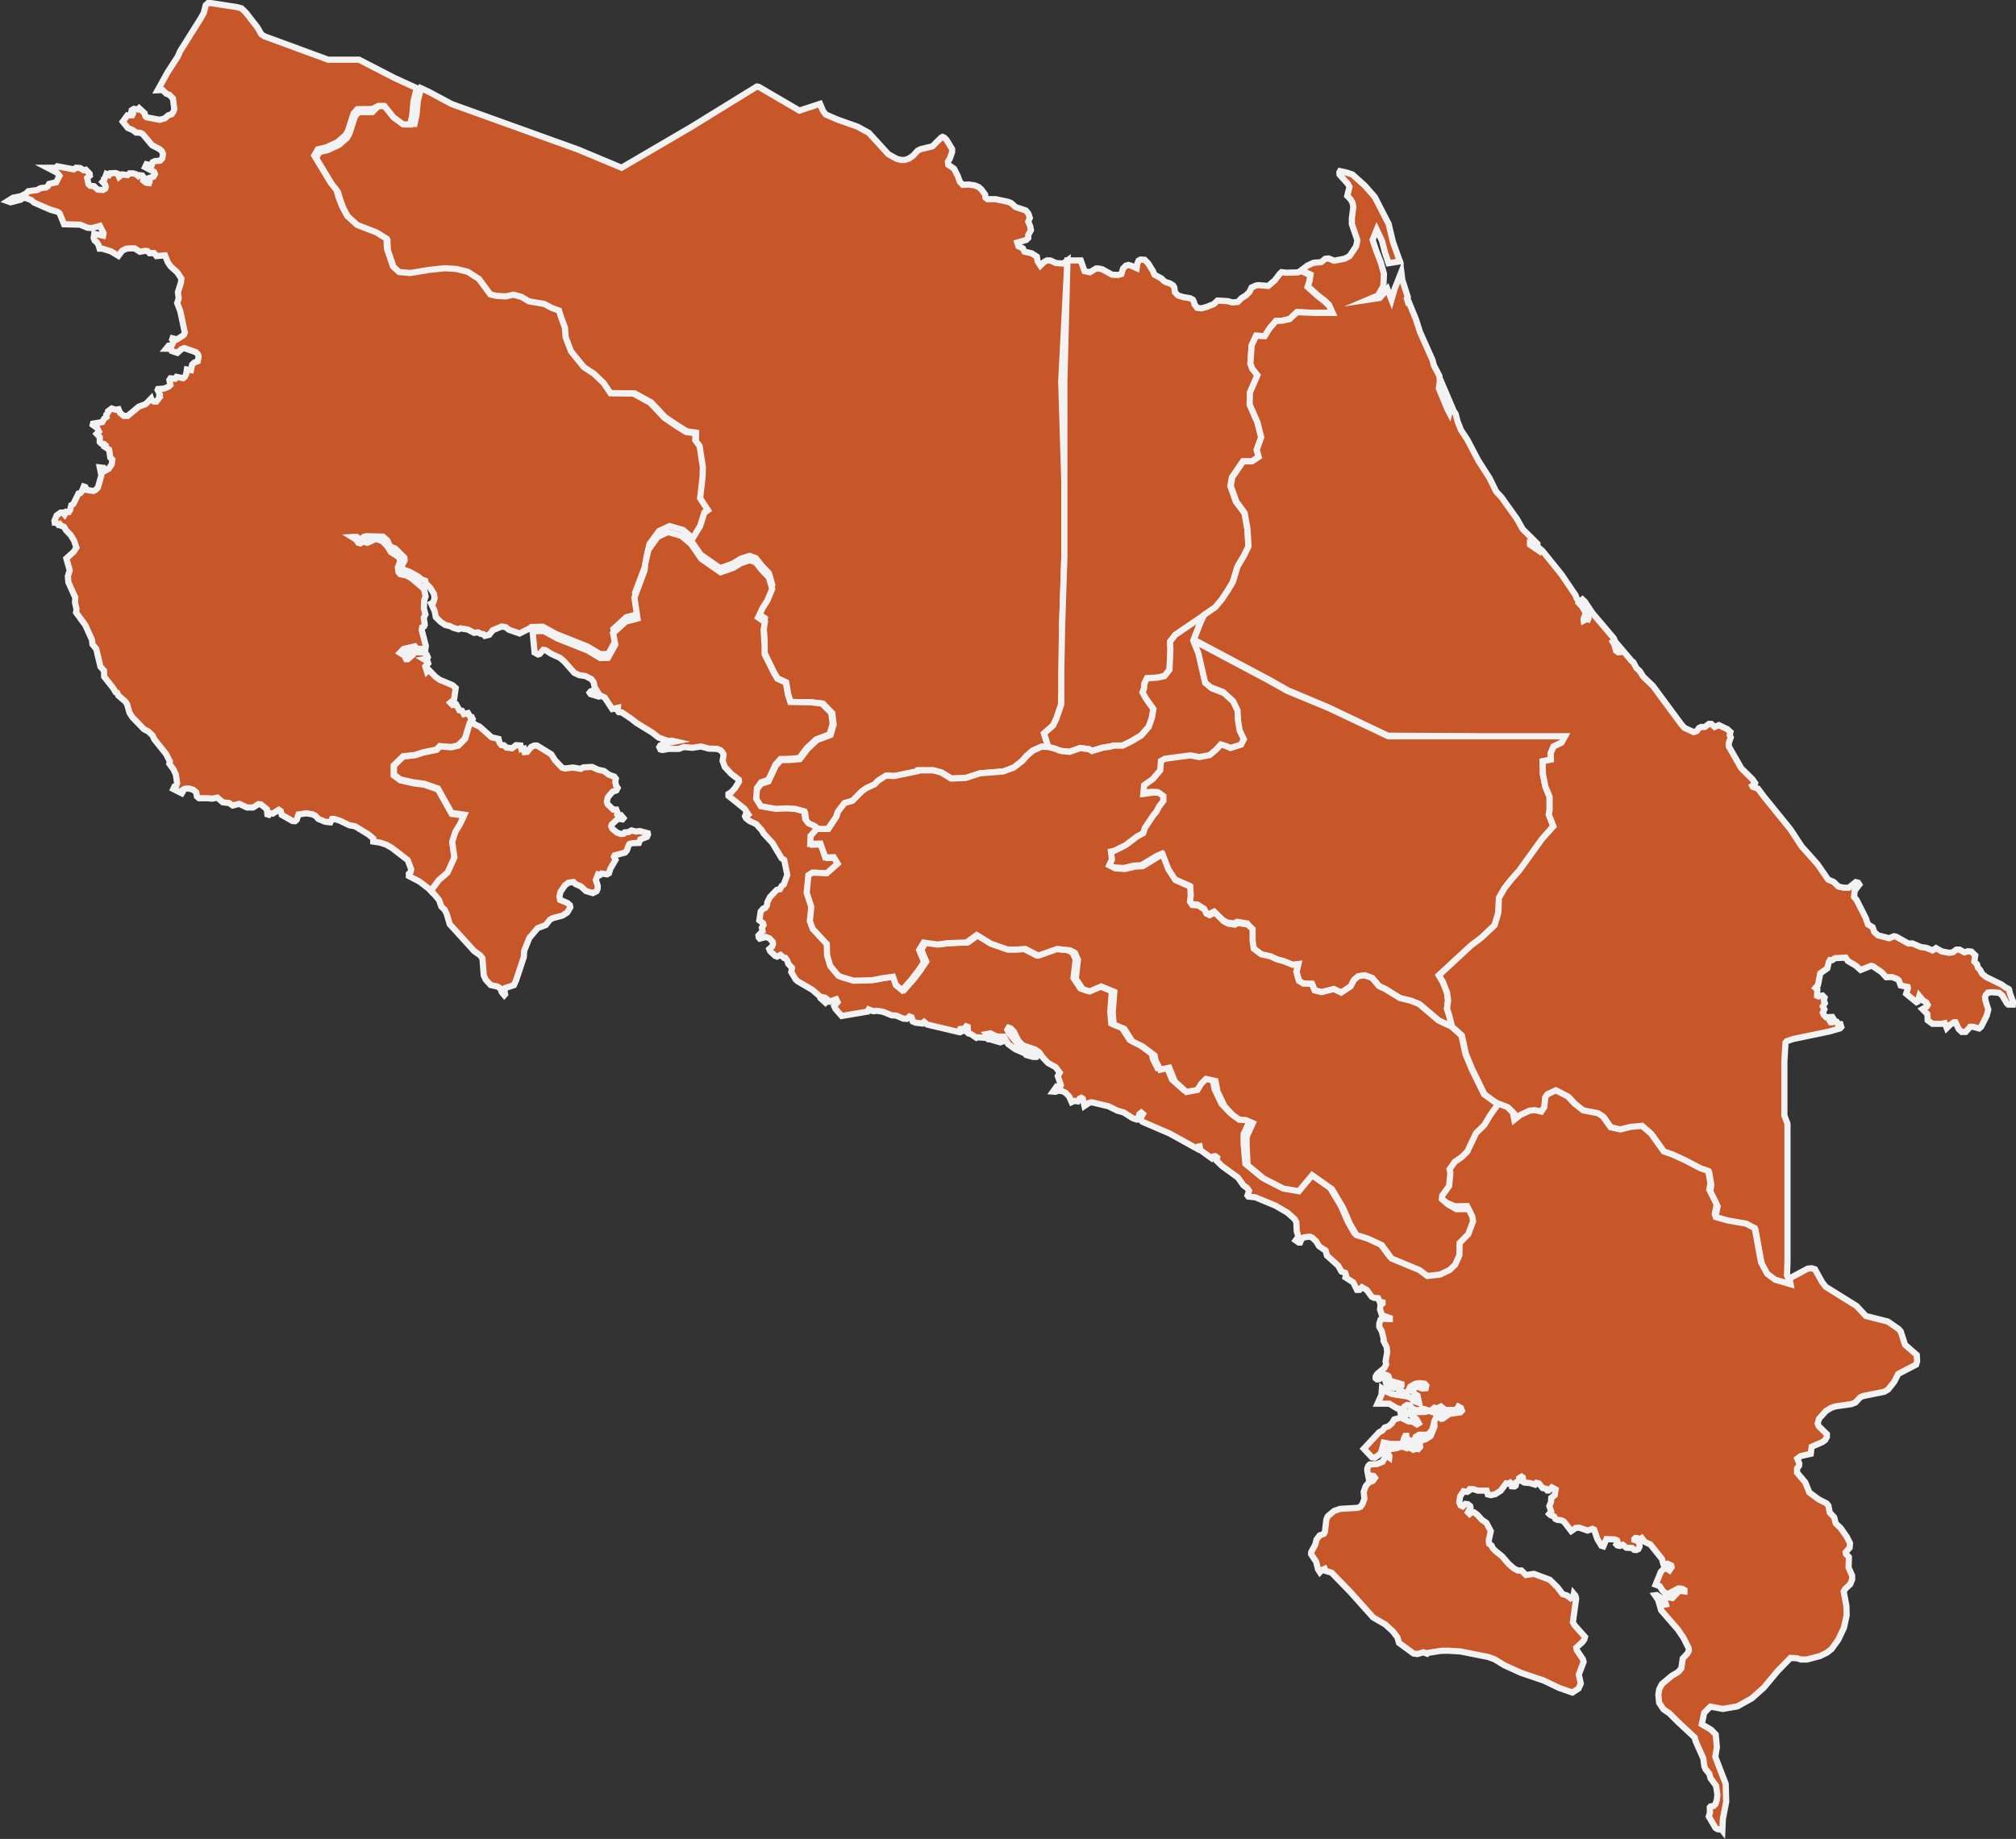 <svg xmlns="http://www.w3.org/2000/svg" viewBox="0 0 652.27 595.11"><rect x="0" y="0" width="652.27" height="595.11" fill="#333333" stroke="none"/><defs><style>.cls-1{fill:#c75629;stroke:#f2f2f2;stroke-miterlimit:10;stroke-width:2px;}</style></defs><g id="Layer_2" data-name="Layer 2"><g id="Layer_1-2" data-name="Layer 1"><path id="CR-A" class="cls-1" d="M225.37,145.3l-.21-3.06.06-2.23-3-.43-3-1.86-4-2.69-4.5-4.79-5.37-2.94-8.38-.08-2.26-3.34-3.06-2.9-3.26-2.15-4.08-5-1.72-4.5-.26-3.16-1.22-3.3-.63-2.12-2.26-.8-2.49-1.31-4.88-.85-2.44-1.43-2.54-.68-2.45.53-3-.15-1.95-.47-3.62-5-3.62-2.31-3.62-.88-3.73-.25-5,.55-5.93,1-3.62-.31-1.93-1.78-1.92-5.65-.14-3.23-3.15-1.92-6.24-2.43-3.16-2.84-1.63-3-1-2.69-.82-2.68-1.83-2.32-5.27-8.73,1.16-1.93,2.56-.59,3.73-1.71,2.58-2.26.82-1.47,1.75-5.47L116,36.3h4.45l2-2h3.35l3,3.67,3.05,2.15,2.27,0,.66-3,.39-4.47,1.06-4.1h0l2.42,1.11,7.46,4,41,14.76,14,5.86,22.48-13.16L244.88,28l.58.09,13.19,7.7,6.67-2.19,1,2.34.88,1.14,3.71,1.59L277.48,41l3.63,2,6.34,6.93,2.72,1.49,1.4.34,1.2,0,1.33-.46,1.34-.94,1.49-1.61.88-.46,3.86-.93,2.81-2.8.49-.26.53.23.79.8,1.76,2.9,0,1-.73,2.08-.62,1,.11,1,1.87,1.28,1.22,2.4.65,1.82.95,1,1.88-.1,2,.29,1.25.52.87.76,1.22,1.66.12,1,.62.51h2.64l4.06.86,1,.41L328.57,67l3.32,1.11.83,1,.48,1.42-.52,1.18.62,1.46.25,1.3L332.7,76l0,1-.67.65-2.89.85.38,1.2,1.42.67.51,1.06,2.34.55,1.69,1.08.23,1.45.9,1.44,1.19-1.16.93-.51h1.06l1.88.85,2.33.15,1.36-1h0l-2,39.14,1,32.71v24.27l-.74,22.48.74,14.52v5l-1,2.86v2.66l-1.56,4.59-1.09,2.28-2.92,2.56,1.38,4.41h0l-2.25-.11-2.84,1.29-2,1.72-1.39,1.6L328,248.4l-3.24,1.25-7.58.61-4.67,1.51-4.66.18L304.66,250l-2.61-.72h-4.71l-.11.29-7.72,1.59-2.65-.15-2.72,1.74-1.06,1.13-2.73,1.28-1.58,1.14-3,3-2.63.76L271,262.94l-.48,1.57-2.71,3.79-2.48,1h.3l-1.68-1.25-2.09-.95-1-1.32-.36-2.59-3-.79-2.88-.17-3.52.16-5-.87L244.57,259l.26-3.54,1.42-1.81,2.39-.78,2.33-5,1.65-1.87,3.18-.08,3-.26,2.5-3.31,3-2.85,4.42-1.65,1-3.45-.45-3.64-3-3.05-3.59-.43-6.87-.11-.78-2.45-.68-3.93-2.8-1.29-1.16-2-3-6.17,0-3.63-.31-5.07.39-2.58-2.2-1.48,1.5-3.18,1.54-2.39,1.55-3.75-1.07-3.74-2.33-2.45-1.95-2.46-2-.7-2.87.93-2.53,1.57L233,183.87l-6.32-4.4-3.31-4.82h0l2.37-3.92,1.36-4.37,1.12-.72-2.49-3.82.79-6.82-1.15-9.7"/><path id="CR-C" class="cls-1" d="M385.64,207l25,13.29,5.88,3.31L429.59,229l19.63,9.28h57.16l-1.16,2.09-2.56,1.22-.92,2.11.06,2.13-2.69.54.11,4.2.79,4,1.36,3.31v4.38l-.26,1.34,1.48,3.82L499,271.48l-7.43,10.3L489,284.62l-2.17,2.76L485,290.61l-.17,4.73-1.21,4.07-4.1,3.91-3.55,2.7-10.45,9.62,1.27,2.1,1.35,3.42.35,2.58-.33,2.72.69,2.11.93,3.71h0l-4.25-2L459.26,325l-2.68-1.08-3.59-.88-4.73-2.93-2-.92L444,316.55l-2.38-.86-2.06.29-1.41,1.19-1.1,2.11-3.06,2-2.38-1.15-3.95,1-2.26-.57-.86-2.11-2.82-.09-1.4-.89-.83-2.92.58-2.49-1.78.22-2.75-1.12-2.31-.63-2.16-1-2.89-.62L405.74,307l-1.37-2.68,0-4-.85-1.47-3.26-.55-1,.55-2.1-.29-1.51-.77L392.8,295l-1.72.86-1-.5-.61-1.31-2.05-1.32-2-.18-.73-1.07.24-1.91-.14-2.94-4.85-2.12L377.62,281l-1.8-4.68-1.43.61L369.27,280l-2.43.13-3.33.78-3.13-.2-2.05-1,.87-1.82-.3-2.64,1.15-.26,3.6-1.77,3.74-2.82,2-1.09.53-1.68,2.73-4.06,1-1.18.87-1.7.83-1.75,0-1.56-1-1.07-1.91-.06-3.17.43.27-2.83,2.84-2,2.41-2.84.22-3,1.31-.72,8.3-1.09,2.85.55L391,244l2-1.67,1.63-1.77,1.75.53,1.41.6,3.44-1.08.88-1.76-1.34-2.79-.56-3.33-.14-3.17-1.41-2.91-3-2.74-4-1.51-2.13-1.79-2.21-9.52Z"/><path id="CR-G" class="cls-1" d="M137.58,210.47l-1.19-.19-.22-.31-1.28,0-.66-.8-3.68.85-1.16,1.23.71.45.8-1.1,1.06.05.7.89-.85.51-.63.83.22.44.53,0,1.65-1.43.09-.53-.35-.62.58-.17.75.49,2.39.07,1,.67.39.92-.18.4-1.11.21,1.19.72.22.62-.94,1,.51,1.64.58-.57,2.15,2.23,1.36,1,4.23,1.77,1,.9-.63,4.5-.62-.14-.49.39.74.76,1.2-.12,1,1.82.84.18.61,1.07,1.33-.34.78,1.34.44,0,.27.54h0l-.87,1.2L150.43,239l-2.24,2.24-2.29.52-3.63-.31-1.06,1.13-4.18.86-2.79.88-3.84.44-3,2.91v3.3l2.12,1.56,4.11.93,3.64.48,4.47,1.55,4.41,7.9,4.16.58-1.36,2.92-1.6,2.7-.95,3.14.71,5.06-2.23,4.91L142,285.1l-2.49,3.35h0l-.9-.95-2.85-2.19-3.47-1.8,0-.75.53-.52.23-.88-1.12-3-5.18-4-1.76-1-2.07-.68-2.16-.33,0-1-1.53-1.3-4.35-2.65-1.85-.33-3.08-1.49-1.81-.55-.71,0-.54,1.1-1.68-.19-2.2-.91-.92-1-1-.5-2-.33-2.52.38L96,265.31l-.54.44-.8-.05-3.52-2-.34-1.24-.61-.4-1.91,1.22-.93-.14-.36.53-.48-.14-.16-1.64-1.93-1.57-.8-.09-1.73,1.09h-2l-2.51-1.19-2.08.56-1.14-.81-2.07-.24-1.76-1.52-1.73.34-1.19-.14h-3l-.7-.57-.21-1.33-1-.85-1.41-.41-1.24.08-.71.39,0,.62-.31.48-2.77-1.39.4-.84.58-.26.27-.84-.42-2.75L56.13,249l-1.36-1.87.18-.71L53.73,244l-3.81-4.76L49.36,238,48,236.72,46.58,236l-3.69-3.83-1-1.51L41.15,228l-.52-.89-2.37-2.06-.35-.84-.48-.18-.87-1.42L33.71,219l-.07-2-1.14-1.25L31.13,210l-1.23-1.52-.12-1.37-2.17-4.8-3-4.1.14-1.11-.47-2,.06-1.77-2.22-4.89-.16-1.95.59-1.94-1.08-3.82,2.37-2.15.89-1.37-.78-2.27-1.05-1.74-1.58-1.65-.61-1.07-.93-.32-.44-.58-.49.22-.66-.67-.49,0-.08-.62.72-1.72,1.29-.92.66,0,.61.67.54-.92.8.09.45-.66.37-1.55.67-.39,1.67-3.4.58-.13.49-.57.63-1.55.53.18.39.89,2.21.37.75-.39.72-.79,1.09-3.89-.51-2.57,1.24.14.48.93,1.16-.61,1-1.5.19-1.5-.66-.63-.38-2.57-1.46-.94.23-.53-.44-.36-.89-.14-.48-.49,0-1.6-1-1.07.76-.75-.57-1.11L30,137.5l.09-.4,3-.51.59-1.1.8-.57-.08-.71.58-.79,0-.35,1.16-.88,1.28.41.93-.17.48,1.16,1.19,1,1.29,0,3.61-3,2.22-.82L48.88,129l.13.4.79.54.8,0,1.12-1.45-.18-.4.18-.44L51,126.21l.13-.31,2-.16,1.47-.65.54-.53-.34-1.6.36-.53,1.5.15.45-.62,2.17.42.54-.44.41-.88.23-1.5,1.33.23.37-1.81.72-.66,1.11-.43.28-1.55-.24-.7-.66-.67-3.76-1.32-.89.35-1.34,1.19-1.83-.62-.13-.37-.85-.36-.81,0,.82-1,1-.09.6-1.2-.49-.68.14-.4,1.44.37,2.21-1.46.32-.75-1.47-6.93-1-2.65.49-1.49-.26-2,1-3.18.11-1.25-1.29-1.95-2.19-2-.89-1.31-.92-2.24-2.74.24-.84-1-1.4.08-.66-.68-.76-.1-1.71.3-1.7-1.09H42l-1.19.11-1.3.66L38.3,82.8l-2.41-1.46-2.77-.87-.9,0-.35-1.17-.53-.9-.68-.5-.35-.86.19-1.39,2.86.61.15-.81-1.2-2.35-2.52.7-1.48-.1-2.41-1-5.18-.12-1.4-3.48-.67-.55-2.38-.7-5.19-2.25-1-.86-1.7-.63-1,0-.71.53-3.24.83-1-.36L4.19,64l2.56-.52,1.71-.88.68-.71L12,61.5l1.17-.62,1.71-.21.59-.4.41-.76L18.18,59l1.06-2.11-.8-1L15.39,54.3H18l.54-.49,5.32,1,.71-.53,1.38.1,1.1.72.71-.17L29,56.21l.08.62-.89.75.43,2,.57.54,1.24.14,1.23,1.12,1.69.1.71-.44.18-.62-.22-.67-1.5-1.57.14.12h1l.77-2,.84.36.36-.58L37.42,56l.67.23.44,1,1-.79,1.73.24.63-.57,1.24,0,1,.32.66.58.45-.31.8.1.53.76-.23.84.88.72,1,.14.18-.48,0-1.22,1.27-.4.46-.81-.26-.72-2.92-1.53.45-.95,1.67.33.33-1,.77-.36L51.8,52l.73-.81.2-1.4-.4-.91-.81-.68L49.2,47l-3-3.57L45.43,43,44,42.9l-1-.78-1.62-.69-1.67-2.06,1.52-2.07h1.54l.23-.45-.49-.73.09-.44.73-.45,1.23.19L45,35l1.79,1.65.27,1,.36.31,4.26.81,1.68-.49,1.05-.94,1.14-.4.6-.86.24-.85-.43-3.32-1.17-1.24-1-.37L52.6,29.14,51,29.21l3.24-5.84,3.28-5.07.79-1.79,6.78-10.8.85-1.59.62-2.43L67.3,1l.91,0,8.45,1.3,1.49.4,1.47,1.45L83.38,9l1.16,2.07,1,.67h0l20.63,7.58,10,0,11.4,5.88,7.28,3.34h0l-1.06,4.16-.4,4.52-.67,3.08-2.29-.05L127.34,38l-3-3.73h-1.9l-2,1-4.81.07-1.24,1.38-1.76,5.52-.82,1.48L109.2,46l-3.77,1.73-2.59.59-1.17,2L107,59.14l1.85,2.33.82,2.72,1.06,2.71,1.64,3,3.2,2.89,6.31,2.45,3.18,2,.14,3.26,1.94,5.71,2,1.82,3.66.31,6-1,5.09-.54,3.76.24,3.67.9,3.65,2.34,3.67,5,2,.47,3,.16,2.47-.54,2.57.69,2.46,1.45,4.94.85,2.53,1.33,2.27.81.64,2.14,1.25,3.34.26,3.19,1.74,4.55,4.12,5.07,3.3,2.18,3.08,2.94,2.29,3.37,7.41.08,5.43,3,4.55,4.84,4,2.71,3,1.87,3.06.44-.06,2.25,1.4,1.85h0l1.06,6.8-.09,3.23-.8,6.88,2.52,3.85-1.13.72-1.38,4.42-2.39,3.94h0L221,171.51l-4.35-1.26-3.41,1.58-3.11,4.24-1,4.41L208.8,183l-3.33,8.85,1.05,6.89-3.89,1-4.16,3.8.73,3.78-2.42,4.32-2.53.07-4.15-2.48-10.06-4-4.43-2.41-3.68.1-.56.44-3.27,1.64-3.48-1.22-1-.81-1.28-.23-2.89,1.21-1.17,1.48-1.42.34-.53-.54-.88-.14-.7-.44-1.37.15-2-1.07-2.43-.38-.58.3-1.68-.46-1.14-.59-1.46-.33-1.5-1L141,199.71l-.38-2-1.13-2.39.71-.39.41-1.4-.21-1.33-1.22-2-1.45-1.43-.13-.8-1.19-.45-1.1-.93L132.42,185l-1.85-.64-.79-.81,1.13-2.19-.08-.89-3-3-1.06-.32-.83-.76L125.4,175l-1.49-1.34-5.4-.14-.8.21-1,1-1.32-1-1.46.07,1.23.76.79,1.12.66.17.8-.56,1.46.37,2.4-1.13.89,0,1.72.72,1.49,1.6,1.13,1.83,2.42,1.52.48.93v.71l-.68,1.8.21,1.51.57.67,2.12.46,1.58.89,4,3.44.51,2.4-.46,1.27-.11,2.65.51,1.9-.54,1.05.33,2.34-.23.48-.62.3-.14.88,1.32,5.13Z"/><path id="CR-H" class="cls-1" d="M371.47,85.2,373,87.65l.54,1.26,2.24,1.2.68.71.78.5,1.23.37,1.08.66.38.65.24,1.62,1,1,1.67.52,2.22.38.88.46.38.75.14.74.87,1.15,1.43.17,1.64-.47,2.29-.9,1.25-1.16,3.41.2,1.33.42,1.83-.17,1.16-1.22,1.53-.94,1.09-1.13.65-1.38,1.49-.67.74-.09,3.16.25,2.11-1.79,1.67-2.2.55-.48,1.48.19,3.81-.1,1.09-.44h0L424,89.1l-.29,2-.59,1.81,3.18,2.86,2.23,1.73,1.42,1.35,1.16,2.42-5.19,0-6.3-.23-2.31,2.21-2.35.53-2.14.11-2.06,2.44-1.56,2.48-2.77-.16L405,111.77l-.43,5.93.63,1.66,1.66,2.1-2.45,5.64-.07,3.83,2.51,5.73,1.23,4.9-1.46,4,.64,2.3-2.15,1.45h-3l-3.54,5.19-.5,2.79,1.8,5.09,2.8,3.68.93,5.23.32,5.65-1.47,3-2.09,3.52-1.49,4.95-1.59,2.7-2,3-2.12,2.54-3.67,2.53h0l-9.21,6.26-1.67,2.18.12,2.54-.29,6.53-1.62,2.06-2.28.52-3.39.21-.82,1.64-.13,1.68-.48,1.22,1.08,1.94,2.39,3.45-.5,2.9-1,2.86L369.16,238l-3.06,1.82-2.9,1.44h-2.88l-1.13.31-2.35.35-3.6,1.08-.88-.55-2.88-.39L346,243.3l-2.42-.23-.92-.2-1.28-.55-2.2-.57h0l-1.38-4.41,2.92-2.56,1.09-2.28,1.56-4.59V217.42l.26-14.52.74-22.48v-57l1-39.14h1.19l3.12,0,1.23,3.47,1.72.37,2-1.23.81,0,1.26.29,3.05,1.69,1.91.13,1.17-.33.54-1.79.9-.91.81-.23L366,86l1.77.78.18-1.34.42-1.08L369,84l1.34.07Z"/><path id="CR-L" class="cls-1" d="M449.29,72.47l1.38,5.79,2.26,6.34-3.67.58-1.15-3.47L447.16,78l-1.72-3.66-1.33,3.28,1.14,3.47L446.78,85l1,3.66-.19,3.86-1.72,3.09L442.58,97l3.82-.58,2.48-2.89L450.21,97l1-3.47L453.4,88l.31,2.57,1.77,5.53-.3.51.37,1.19.26-.1,2.27,5.54,1.35,4.19,4.06,9.11.42,1.65,1.81,3.48.15,1.78-.35,2.21,2.73,6.6.69,1.34.19-.79-2.8-7.67.36-.7,3.63,8.52.65,1,.63,2.45,1.1,2.76,2.12,3.23,3.44,6.57,3.67,5.73,2.15,4.38,1.69,1.8,5,7,1.89,3.36,4.76,4.73-.06.88-.75-.14-1-.86-.57-.16,0,.59L498,178.3l.23-.75.83.72,6.16,7.64,4.58,6.76.34,1,.56.72-.05.58,1.17,1.26,1,1.69.17.72-.64,1.72.06.47,1-.52.39.13.16-.35-.63-1.86-1.84-3.78L512,194l.78.72,2.38,3.59,7,8.26.3.72-.35-.05-.36.39.47.71.67,2.27.7.5.67-.08-1-1.61.23-.74L528,214l.45.29,1,1.88,1.08,1,1.12,1.79,3.14,3L544,234.43l1,1.12,3,1.38,1-.37.73-1,.67-.3h1.19l1.35-1h.73l1.12,1,1.34-.6,2.75,1.32,1,.91-.24,1,.34.76-.65,1.83.06,1.15,4,7,3.56,3.5.93,1.29-.14.44-.79.47.17.31,1.66.57,1.89,2.54,8.63,10.65,3.6,5.49,5.18,5.82,3.39,4.92,1.8.78,1.51,1.48,1.76.39h1.62l2.25-1.81.77.19.4.6-1.5,2-.21,2,.8.92,3,5.93.69,2.05,1.51.89.52,1.54,1.24,1.11,3.6.93,1.55-.65.73.15,3.92,2.2,1.37,0,2.59,1.13,1.86.27,2,.84,1.14-.75,1.84,1.07,2.38.45,1.19-.15,1.18-.88,1,0,1.61.89,1.12-.37,1.11.12,1.26,1.22-.29,2,.88.91.28,1.08.67.66.66,1.25,1.23,1.06,5.05,2.46,1.44,1.05.64.24.38.32.32,1.39,1,2.61-.1.9-1.47,0-.47-.42-1.49-2.54-1-.84-2.34-.21-1.3.14-.75.87-.17.57.14,1.14.91,2.94-.53,2-1.78,3.53-.66.55-1.93-.53h-1l-.67.83-.77.82-1.25,0-1-.94-1-2.19h-.5l-1.35.89-1,1-.64-1.6-1,.22-.36,0h-2.6l-1.57-1.15-.09-2-1.61-1.62,1.39-.81.32-.53-.47-.84-1-.55L621,322.33l-.52,1.8-.4.21-3.35-2.75.57-1.79-.08-.41-2.25-.47-.63-1.68-.57-.43-1.58-.62-1.92.05-1.47-1.62-2.8-1.9-.59-.17L602,313.9l-1.64-1.46L597.88,311l-.73-1.1-3.43.18-.92.64-.69-.05-.41.7-.48,2L588.94,315l-.73,3.74-.82.95.61.5-.08,2.07.48.19,1.29-.28.65.67-.24.88.34.93-.68,1.05.51.94-.51,1.09.26.62.82.86,2-.1.3.5-1,.95.17.27.53,0,.68-.56.74.37.36.79.84,0,.28.92-.39.45-3.44,1-11.69,2.43-2.14.72-.39.45-.36,6.15V361l1,2.66v44.68l-.16,4.33.43,1.07.5.33h0l.41,2.27-5-1.48L572,412.92l-2-3.81-2-11-2.74-1.48-5.78-1-4.06-1.1-.31-1,.61-3.13-2.37-4.77.34-2.2-.68-3.9-2.55-.91-5-2.63-4.14-1.9-2.67-.91-4.12-5.83-2.88-2.51-3.74.33-3.25.84-3.19-.72L519,361.69l-1.58-1-4.74-.91-2.82-2.23-2.13-2.3-3.85-2-2.73,1.28-.72,1-.32,3.18-.94,1.46-2.08-.46-1.72.16-3,1.41-1.92,1.55-.46-2.35-1.78-1.8-3.42-1.29h0l-4.5-3.25-4-8.19-2-4.84-1.3-6-3.18-2.85h0l-.93-3.71-.69-2.11.33-2.72-.35-2.58-1.35-3.42-1.27-2.1L475.93,306l3.55-2.7,4.1-3.91,1.21-4.07.17-4.73,1.87-3.23,2.17-2.76,2.52-2.84,7.43-10.3,3.64-4.08-1.48-3.82.26-1.34v-4.38L500,254.55l-.79-4-.11-4.2,2.69-.54-.06-2.13.92-2.11,2.56-1.22,1.16-2.09h-25.3l-32-.17-19.4-9.23-12.95-5.44L411,220.17,386.24,207h0l2.25-5.81,1.1-2.2h0l3.65-2.52,2.1-2.53,2-3,1.58-2.68,1.49-4.93,2.07-3.5,1.47-3-.32-5.62-.93-5.2L400,162.29l-1.79-5.06.5-2.78,3.52-5.15,2.85,0,2.16-1.45-.64-2.31,1.46-4-1.23-4.9-2.51-5.74.07-3.84,2.45-5.64-1.67-2.1-.62-1.67.42-5.94,1.43-3.07,2.77.17,1.56-2.49,2.07-2.44,2.14-.11,2.35-.53,2.31-2.21,6.31.23,5.26,0L430,98.63l-1.43-1.36-2.24-1.74-3.19-2.87.59-1.82.29-2-3-1.38h0l2-1.52,2-.91,2.45-.19,1.31-1.09,1.07-.12,1.79.74,3.38-.65,1.61-.83,2.11-3.13.45-2-1.8-5.23V70.65l.47-3.68-.24-1.34-.72-1.23-1-1,.72-2.94-.52-.95-2.7-3-.05-.74.21-.39,2.07.45,1.94.65,4,3.57,3.23,3.69Z"/><path id="CR-P" class="cls-1" d="M163.05,241.19l.79.72,1.81.24,1.33-1,1.43.1.3,1.2.8-.17.25,1.11.8-.08,1.34-1.62,1-.43h.84l4.62,2.84,1.17,1.87,2.32,2.46.92.28,2.53-.33,2.65.43.8-.48,2.79-.14,2,.91,1.9.42,1.54,1.17,1.76.64.52.67-.19,1,.25,1.2.52.8-.45.83-1.2.38L196.68,258l-.33,1.37.21.84L198.4,262l1,0,.34.84-.05.75.39.36.85-.12.79.94-.31.39-1.51-.19-2,1.88-.14.57.35.76,1.53,1.26,1.24.46.88-.08.36-.44,1.28-.12.89-.52,1.54.37,1.15-.16,2.61.69.08.4-.36.79-2.14.82-.46,1.14-2,.07-1,.25-.31.39-.55,1.67-.63.74-3.34.89-.23.44.52,1-1.67,2.85-.46,1.5-.62.35-1.81-.24-.45.44-.66-.18-.72,1.8.6,1.82v1l-.36.83-1.21.61-2.2-.64-1.66-1.52-1.76-.77-.66-.67-1.64.25-1.17.92-1.39,2.06-.33,1.46.21,1.11,2.38,1,.81.73.12.65-1,1.71-1.56,1-3.1.81-.93.52-1.34,1.71-2.63,1-2.69,3.19-1.68,4.18-.11,2L167,317.18l-.72,1.63-2.75.9-.32,1,.21,1.06-.27.3-.83-1-.39-1.15-1-.67-2.17-.46L157.13,317l-.61-1.33-.43-5.57-.74-.93-1.93-1.39-7.92-8.7-1-3.41-.69-1.33-1-.94-.78-2.17-2.55-3.06h0l2.49-3.35,2.82-2.44,2.23-4.91-.71-5.06,1-3.14,1.6-2.7,1.36-2.92-4.16-.58-4.42-7.9-4.47-1.55-3.65-.48-4.11-.93-2-1.56,0-2.89,3-2.91,3.85-.45,2.79-.88,4.18-.86,1.06-1.13,3.64.31,2.29-.52,2.24-2.25L152,234l.87-1.21h0l-.27.48.92,1.12,1.67.77,3.87,3.45,2.25.51.3,1.24.61.76.8.07ZM553.37,552.3l-2,2-.76,3.7,3,1.76,1.51,1.56.37,4.11-.51,3.13,3.36,8.72.17,5.81-1.08,5.49-.17,3.77-.21-.27-1.28-.11-.71-.41-2.19-3.72.38-1.23-.06-1.73.27-.3.93-.12.63-.61.47-1.45.17-1.63-.44-2.89-1.77-2.38-.42-1.51-1.21-1.44-.38-.94-.35-2.58-2.51-5.63-.25-1.1-5.6-5.22-2.61-2.63-1.88-1.27-1.43-2.11-.26-2.58.25-1.72.88-1.76,3.2-2.69,2.11-1.25,1-1.18.46-3.19,1.44-1.52.54-1-.07-.84L544.67,530l-1.86-2.74-5.35-6.14-1-3.43-1-1.44.54-.08.92.6.63,1.91.79.64.66-.12-.25-.81-.56-.41.06-.89.62-.38,2.21.44,2.26-2.36L545,515v-.42l-.76-.43-1.2-.11-3.14,1.67-.93,0-1.09-1L537,513.3l-1.33-.47,1.67-4.13,1-1.09,1.06.06.74.51.69-1-.08-.54-1.23-.59-.94.42-.39-.23-.46-1.73-3.74-4.68-1.8-.83-1-1.26-.9.6-.57-.58-.57-.05-.36.35,0,.26,1.32.47.3.58.07,1.11-.41.84-.67.3-.66-.06-.66-.58-1.9-.12-1.14-.95-.94.38-.84-.19-.3-.31.41-.79-.17-.49-.75-.33-2.7-.09-1,2.34-.61-.19-1.34-2.2-1-3-.58-.28-1.56.55-2.78-.94-1.07.11-1.44,1L506,492.41l-.8-.41-1.33-.15-.66-.32-.38-.77-1.15-.42-.44-.41.63-.78-.59-1.79.55-1.32.07-1.33,1.12-.87.29-1.85-1.23-.65-1,1h-.45l-.43-.57-1.08-.2-1.2-1.5-.82-.19-.44.56-1.65-.5-1.87-.16-.29-.18-.15-1.48-.39-.26-.75.46-.06.78-.91.59-.19,1.09-.4.26-.83-.06-.12-.79-.42-.4-.66.34-.65-.1-1.78,2.4-1.72,1.1-1.44.33-1-.24L481,482.4l-2.83,0-1.51-.5-1.12,0-.28.57-.57.33-1.17-.19-1.11,1.67-.25,1.91.41,1,.69.31.84-.81.82.1.73.57.12.53-.81,1.51.52.53.66-.55.74,0,1.15.85,1.42,1.59,1.46,1,1.43,2.67-.66,3,.12,1.09.8.6.39.85.86.88,2.14,1.73,2.14,2.47,1.63,1.42,1.29.72,1.21,0,1.46,1.46,2.56-.39,5.14,1.91,2.56,2.52,1.57,2.11,1.52.51,1.11.89.83-.47.19-1,.51.62.25.92L508.9,525l.59,1,3.33,3.75-.22.82-.68.9L510,533.21l.16.78,2,3,.21.83-1.55,4.09.64,2.93-.72,1.59-2,1.31-4.31-1.51-5-2.39-7.29-2.47-5.44-2.48-3.14-1.92-2-.73-9-1.8-4.07-.25-2.35.05-4.14.67-.27.26-1.2-.46-2,.58-1.21-.2-4.68-3.42-.5-1.78-1.44-1.9-2.44-2.25-4-2.32-7.3-8.16-6.12-6.31-2-.6-.25-.65-.83.37-.71.73-.63-1-.57-2.36-1.66-2.5.06-.69,1.29-2.37.42-1.65,1-1.34,1.36-.5.35-.6.46-4,.45-1.08,2.07-1.74,1.93-.67,5.7-.34.88-.34.66-.86.63-1.76-.23-2.18.63-1.85,1-1.21,1.31-.5.72-1-.47-.61-.69-.1-.53.6-.4,0-.4-2.05,0-.91.33-.82.47-.45,2.3-.11,1.81-.75,1.18-2,1,.65.05-.55-1.08-1.86.29-.22,2.86-.37,2-.6,1.59.57,1.59-1.22-.44-1.3L456,466l-.84.45-.15-1.79-.33,0-.37.69-.44,1.6-.93.36-3.18-.05-2.06-.4L447,469.6l-.52,1-1.68,1.13-.92-.1-2.62-2.8,5-5.36,1-.49.75-1,1.21-.4,1.11-.95.76-1.27,2.13-.61,2.47,1.23,1.42.12,1.32.85.6-.35-.71-1.3-1.91-1.46-.36-1,.43-.68,1,.84,3.63-.08,1.16-.35,1.79.59,1.31-.71.12.55-1.32,2.7-.75,2.94-1,1.31-.92.36-2.37,0-1.11.69-.42,1.23.07,1-.45.82-1-.19-.1.4.35.44.79.45.93-.29.66.1.63-.7-.15-1.36.41-.74,1.49-.37,1.65-1.07,1.24-3.06-.06-1.67.59-1.26.75-.25.91.68.49-.08,2.14-1.51,3.52-.51.54-.56-.34-.89-.79-.41-.32.61-.67.47h-2.54l-2,1.7-.52-.27-.08-.79,1.08-1.26-.61-.5-1.2.6-.92-.19-1.29,1.08-2.19-.7-2.21.49-1.4-.55-.95-1.12-.79-.1-.8.47-.24,1.28.5,1.81-.18.39h-.35l-.87-.72-.54-2-.88-.19-2.4-1.47-3.81,0,1.27-2.83.16-2.1,1.35,1,1.92.82,5.08.79,1.27.63.65.8,1.74.65-.48-2.33-1.18-.77-.38-.8.81-1.26.71-.12,1.48.6,1.19-.07.19-.88-.52-.58-1.63-.19-1.36.19-1.69.94-.77,1.62-.7.61-3.23-2-.58.17-1.74-.6-.7-.54-.34-1.1.14-.39.69.89,1.83.46,1.17,1,.92.06.49-.48,0-.53-3.45-1-.44-.32-.33-1.24-.39-.27-.74-.23-1.87,1.47-.71.08-.43-.36,0-.57.5-.83,2.36-2,.55-1.14-.21-.88.53-3.11-.2-1.63-1-1.95.06-.66-.62-2.45-.81-1.43,0-1,.41-1.32.67-.29,2.33.08v-.35l-2.54-.88-.62-1.86.15-1.49.67-.47v-.35l-.95-.19-.51-1.16-1.32-.11-.74-.36-1.63-2.22-1.53-.86-.81.87-.79,0L437.84,415l-2.53-1.62.19-.75-.25-.71-1.22-.42-1.07-1.9-3.64-3.29-.41-1.59-2.11-1.41-1-1.63-1.22-1.15-.81-.33-1.82.22-.84.55-.47,1.14h-.44l-1-.71.9-1.22-.55-1.73-.13-2.95-.56-1-2.3-2.06-3.88-2.27-6.48-2.69-2.32-.26-.26-.35.51-1.54-.65-.88-1.18-.86-1.76-2.5-5.14-3.73-1.74-1.69.15-1.06-.61-.45-.62.08-.53.61-3.71-2.69-.2-1.19-.43.08-.36.7-8.91-4.93L369.58,363l-.65-1,.86-1.49-.52-.45-.63.48-.42,1.76h-.52l-1.34-.51L363.57,360l-2.05-.57L358.64,358l-5.44-1.29-.85.21-1.49,1-.54-2.37-.49-.28-.54.27-.59.89-1.12-.16-.85.4-.78-1.8-1.19-1.23-1.12-.55-1.2-.12-.94.35-.8-.06,1.14-1.59,1.07.28.33-.8-1-2.91.63-1.11-1.35-1.8L339.09,344l-1.72-1.81-1.1-1.62-1.32-.91-4-1.36-1.5-1.54L328,333.8l-1-1-.67-.24-.42.67.53,1.13,3.52,4.2,1.59,1.09,1.83.61,1.47.06.54.32.25.94-.32.45-1.11,0L332,341.4l-.36-.49-3.1-1.34-2.3-1.64-1.49-2.44-2.32-.08-2-1-1.22.22.66.75.58.23,3.09.54.61.45v.54l-.53.17-3.41-1-.48,0-.45-.41-2.9-.22-.46.18-1.76-1.21-.77-.19-.63-.56.41-.49-.07-1.1-.49-.18-.65.81-1.28.07-.14.32.31.6-.28.13L300,331.57l-1-.87-.56.53-2.26-.29-.87-.38-.35-1.33-.72-.28-.78.76-1.18-.06-2.35-1-1.37-.06-2.93-1.18-1.91-.29-1.15.13-1.49-.57-.33.68-8.43,1.43-2-2.29-.44-.92L271,324.3l-.45-.92-2.1.74L267,322.88l-.49-.11.09.69.79.81-.27.24L265.44,323l-.31-.69h0l-2.32-2-4.65-2.71-.66-.54L256,314.57l.24-1.38-1.22-1.3-.25-.93-.65-.94-.44,0-1.14-1-1.11.56-.62-.23-1.62-1.52-.3-.71.94-.83.27-.75-.08-.71-1-1.12-1.19-.5-2,.55-.35-.4-.08-.62,1.34-1.4-.25-1.11.54-.88-.13-.58-1.22-.94.43-2.87.81-.92.67-.21.54-.84.14-1,.86-1.71,2.2-2.31,1-.21.54-1,.71-.52,1.14-3.12-1-4.83-.84-.54-3-5L247,269.64l-.52-.93-1.79-2-2.15-1-1.14-.9-.35-.67.14-.35.57.09.36-.3-1.21-1.83-5.21-4.18,0-.66.93-.56,1.17-1.31,1.31-2.12-.08-.62-2.37-1.8-2.14-2.28-.73-2,.33-2-.39-.8-.66-.67-1.06-.41-2.71-.08-2.47-.69L224,242l-2.78-.25-1.56.6h-3.31l-2,.36-.65-.17-.38-.79.32-.52,1.17-.55,3.7-.73-1.25-.28-1.13.12-3.07-1.12-1.94-1.54-5.26-3.23-1.59-1.28-3.1-2.08-.95-.06-.43-.56.1-.87-1.79.41-2.48-3.76-1.08-.49-.83.21-2.64-.81-.3-.45.35-.43,1-.38H193l-.6-1-.33-1.57-.73-1-1.94-1-2-.29-1.6-.76-3.25-3.68-1.39-1.18-2.84-1.29-1.82-1.19-.74-.09-1.14,1.33-.52.17-1.14-.61h0l-.64-6.88,3.61-.1,4.35,2.38,9.87,3.92,4.07,2.45,2.49-.07,2.37-4.26-.71-3.72,4.08-3.74,3.82-1-1-6.78,3.26-8.71.28-2.44,1-4.34,3-4.17,3.35-1.56,4.27,1.24,3.16,2.62h0l3.29,4.79,6.27,4.37,4.08-1.41,2.5-1.54,2.86-.94,1.94.69,1.92,2.44,2.33,2.44,1.06,3.71-1.54,3.73-1.52,2.36-1.49,3.16,2.18,1.47-.39,2.57.31,5,0,2.85,3,6,1.14,1.93,2.74,1.26.67,3.85.76,2.41,6.74.11,3.52.42,3,3,.44,3.57-1,3.38-4.33,1.62-3,2.8-2.46,3.24-3,.25-3.1.08-1.62,1.83-2.29,4.92-2.34.76L244.91,255l-.25,3.47,1.5,2.44,4.86.85,3.45-.15,2.82.16,2.9.79.36,2.53,1,1.3,2,.93,1.64,1.24h0l-2,2.25-.11,2.54,3.28-.09,1.56,4.4,2.7-.07,1.26,2-3.48,3.1-4.61-.22-1.3.84-.54,5.68,1.56,4.52-.45,4.57.93,2.52,4.5,4.84.1,3.63.95,3.38,2.61,3.16,1.34.55,3.55,1.06,6-.16,3.49-.67,3.21-.44.93,2.69,1.95,1.62,2.9-3.25,2.28-3,1.88-2.82-1.6-3.82,1.43-2.4,4.45.63,3.27-.43,6-.22,3.27-2.4,4.5,2.82,5.35,1.87,2.26,0,2.59-.19,4.15,2.13,6-2.11,4.1.41,1.59.81,1,2.21-.7,6,2.23,3.38,2.21.74,3.76-1.59,4.2,1.72-.51,6.61.33,3.83,3.38,1.34,2.59,4,3.39,1.69,3.77,2.82.33,1.65,1.46,2.88,2.93-.65,1.79,4.42L383,352.7l3.56-.66,1.22-2,1.51-1.53,3.08.66.61,3.31,2.26,4.75,2.6,2.74,2.18,1.55,2.08.12,2.27,1-2,4.36,0,3.15.57,6.46,5.19,4.28,6.44,3.26,5,.84,4.3-5.16,6.41,4.47,3.56,5.91,2.28,5.21,2.11,3.67,3.61,1.1,4.62,2.11,3.16,4.32,9.05,3.71,2.52,1.88,4.09-.46,3.13-1.46,1.86-1.65,1.41-3.07.07-3.95,2.81-2.82,1.56-4.17-.27-1.6-1.17-2.71-4,.05L468,389.22l-2-1.72.14-1.16,2.22-3.09.41-4.13-.26-1.2,1.67-2.44,2.26-1.55,1.8-1.77,2.84-5.92,2.75-2.7,1.77-3,2.68-3.57h0l3.44,1.28,1.77,1.79.46,2.33,1.93-1.54,3-1.4,1.73-.16,2.09.46.94-1.46.32-3.16.72-1,2.74-1.27,3.86,2,2.13,2.29,2.83,2.21,4.75.91,1.59,1,2.52,3.54,3.18.72,3.27-.83,3.74-.33,2.9,2.51,4.13,5.78,2.68.91,4.14,1.89,5,2.61,2.57.91.68,3.87-.34,2.19,2.38,4.75-.61,3.11.32,1L559.2,395l5.79,1,2.76,1.47,2,10.94,2,3.78,2.59,1.94,5,1.47-.41-2.26h0l.33.22,5.62-3,1.22-.13,1.13.33,2.28,4.11,1.18,1.54,10,6.23,3,3.23,7.12,1.8,3.45,2.4.74.85,1.36,4.25,3.81,3.32.11,2-.33,1.13-5.78,3-1.34,2.61-1.95,2.45-1.24.72-6.8,1.38-1,.43-1.55,1.7-1.39.5-5.11.73-1.38.49-1.63,1-2.25,2.52-.42,1.5.37.92,2.6,2.54,0,.91-.55,1-.92.67-3.46,1.51-.27,2.26-3.29.76-1.08.81.64,1.58-.07.72-.64.89v1.36l2.65,3.14,1.31,3.25,3,2.23,2.6,1.34.58.72.45,2.26,1.42,1.51.5,1.95,1.63,1.57,2,2.9,1,2-.14,1.43-1.28,1.45.1.57.95,1-.1,3.42,1.15,2.59,0,1.22-.64,1.59-1.56,1.42-.54.88.88,4.66.08,3.09-.88,4-1.84,3.9-2.17,3-1.5,1.17-2.25,1.1-4.19,1.11-1.93,0-1.42-.42-2-.1-4.14,4.25-4.49,5.39-3.89,3.45-4.66,2.6-4.7.81Z"/><path id="CR-SJ" class="cls-1" d="M386.07,207.28l1.66,4.17,2.2,9.52,2.12,1.79,3.95,1.51,3,2.74,1.4,2.91.14,3.17.55,3.33,1.34,2.79-.88,1.76-3.42,1.08-1.4-.6-1.74-.53-1.62,1.77-2,1.67L388,245l-2.83-.55-8.25,1.09-1.31.72-.21,3-2.4,2.84-2.82,2-.27,2.83,3.15-.43,1.9.06,1.44,1.07v1.56L375,261l-.87,1.7-1,1.18-2.71,4.06-.53,1.68-2,1.09-3.72,2.82-3.58,1.77-1.14.26.3,2.64-.87,1.82,2,1,3.11.2,3.31-.78,2.42-.13,5.09-3.08,1.42-.61,1.79,4.68,2.28,3.51,4.82,2.12.14,2.94-.24,1.91.72,1.07,2,.18,2,1.32.61,1.31,1,.5,1.71-.86,2.89,2.86,1.51.77,2.08.29,1-.55,3.24.55,1.5,1.47v3.64l.37,2.68,2.46,1.83,2.89.62,2.16,1,2.31.63,2.75,1.12,1.78-.22-.58,2.49.83,2.92,1.4.89,2.82.09.86,2.11,2.26.57,3.95-1,2.38,1.15,3.06-2,1.1-2.11,1.41-1.19,2.06-.29,2.38.86,2.26,2.65,2,.92,4.73,2.93,3.59.88,2.68,1.08,6.23,5.31,4.25,2h0l3.18,2.85,1.3,6,2,4.84,4,8.19,4.5,3.25h0L482.07,361l-1.76,3-2.75,2.72-2.83,5.95-1.8,1.78L470.67,376,469,378.42l.26,1.21-.4,4.16-2.22,3.11-.14,1.16,2,1.73,2.67,1.51h4l1.17,2.31.27,1.6-1.56,4.19-2.8,2.84-.07,4-1.41,3.09L469,411l-3.12,1.47-4.07.45L459.23,411l-9-3.73-3.17-4.35-4.6-2.12-3.6-1.11L436.74,396l-2.26-5.24-3.55-5.95-6.39-4.49-4.3,5.18-5-.85-6.41-3.28-5.18-4.3-.31-6.49,0-2.69,2-4.42-2.29-1-2.08-.12-2.19-1.56L396.17,358l-2.28-4.82-.61-3.35-3.09-.67-1.54,1.55-1.22,2-3.58.67L380.11,350l-1.81-4.48-2.93.66-1.48-2.93-.33-1.67-3.79-2.87-3.42-1.7-2.6-4.07-3.4-1.36-.34-3.89.52-6.71-4.23-1.74-3.78,1.61-2.23-.76-2.24-3.43.72-6.06-1-2.25-1.6-.83-4.12-.41-6.1,2.14-4.19-2.15-2.6.18-3.19,0-5.4-1.89L316,302.6l-3.3,2.41-6.09.22-3.3.44-4.48-.63-1.44,2.42,1.6,3.86-1.9,2.84-2.3,3-2.92,3.28-2-1.64-.95-2.7-3.24.43-3.52.68-6,.16-3.58-1.07-1.34-.54-2.64-3.19-1-3.4-.1-3.67-4.54-4.88-.94-2.53.46-4.61L261,288.94l.54-5.72,1.32-.84,4.65.22,3.51-3.12-1.27-2.07-2.73.08L265.45,273l-3.3.09.1-2.56,2-2.27h1.33l2.43,0,2.65-4.08.47-1.54,2.12-2.77,2.58-.74,2.95-3,1.55-1.11L283,253.8l1-1.1,2.66-1.71,2.6.15,7.55-1.56.11-.28h5.05l2.61.72,3.15,1.93,4.66-.18,4.67-1.51,7.58-.61L328,248.4l2.77-2.15,1.39-1.6,2-1.72,2.84-1.29,2.25.11h0l2.2.57,1.28.55.92.2,2.42.23,3.48-1.2,2.88.39.88.55,3.6-1.08,2.35-.35,1.13-.31h2.88l2.9-1.44,3.06-1.82,2.45-2.83,1-2.86.5-2.9L370.74,226l-1.08-1.94.48-1.22.13-1.68.82-1.64,3.39-.21,2.28-.52,1.62-2.06.29-6.53-.12-2.54,1.67-2.18,9.21-6.26h0l-1.1,2.22Z"/></g></g></svg>
